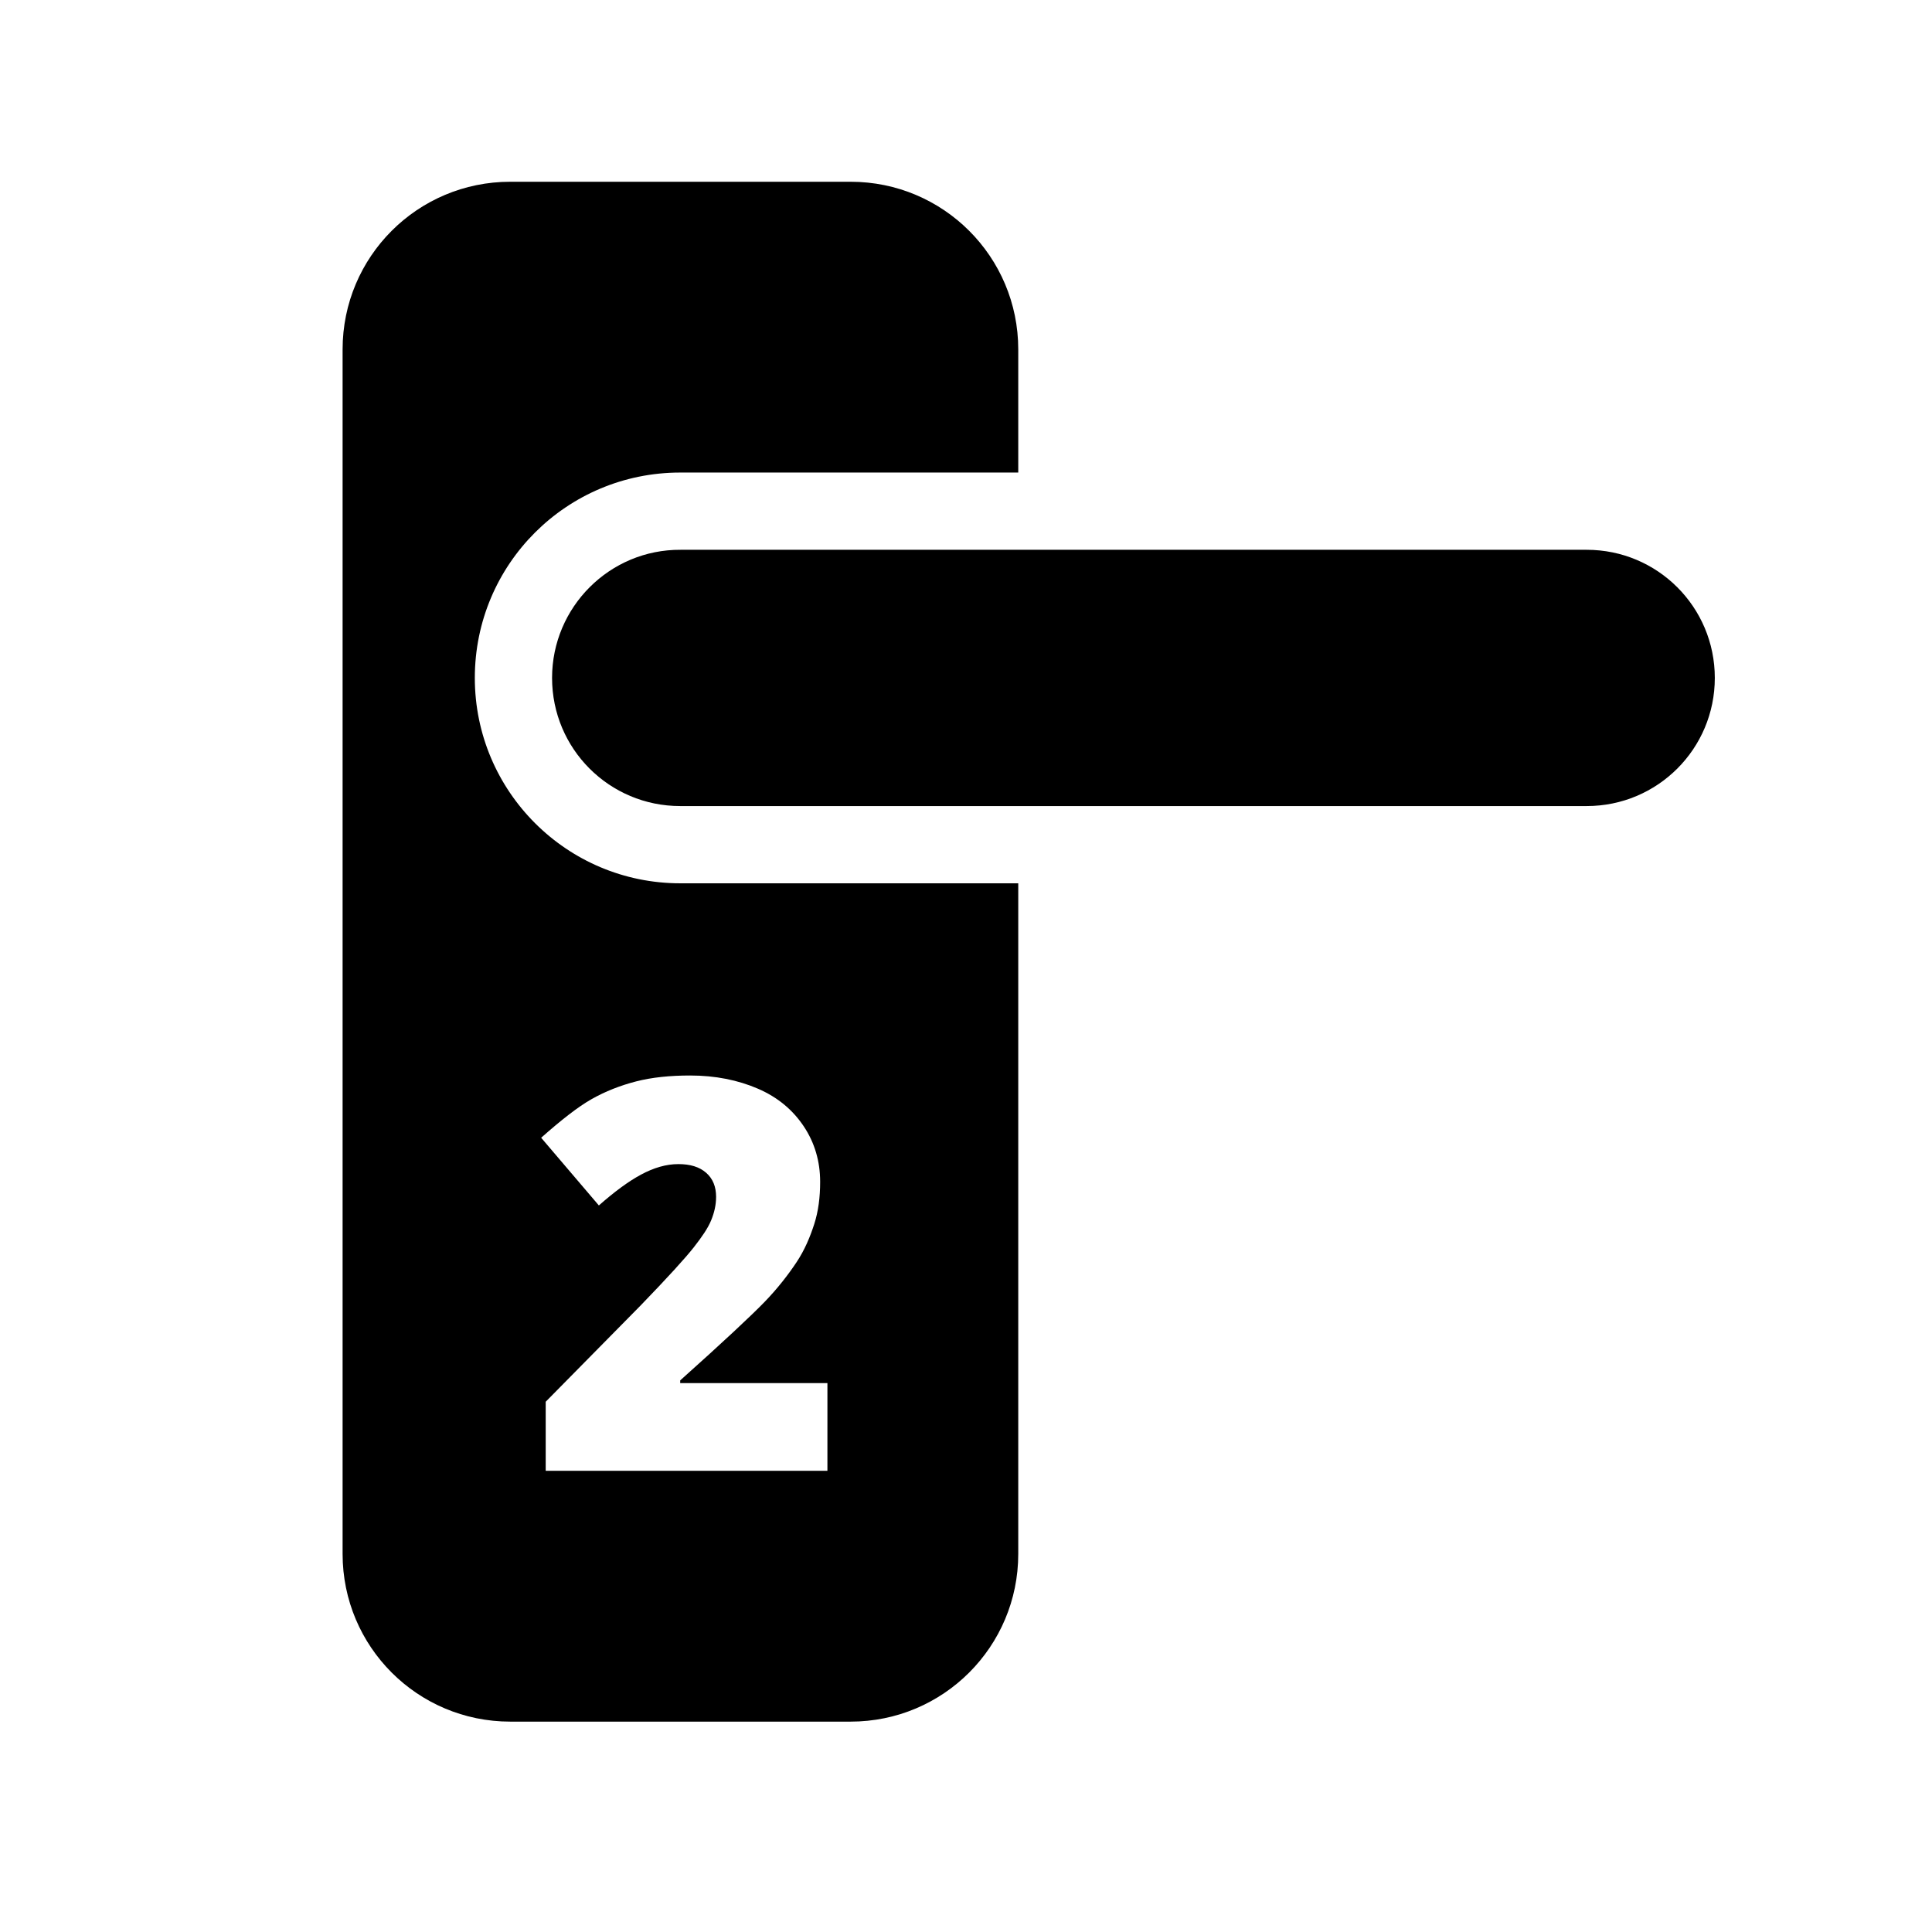 <?xml version="1.0" encoding="utf-8"?>
<!-- Generator: Adobe Illustrator 23.0.1, SVG Export Plug-In . SVG Version: 6.00 Build 0)  -->
<svg version="1.1" id="Ebene_1" xmlns="http://www.w3.org/2000/svg" xmlns:xlink="http://www.w3.org/1999/xlink" x="0px" y="0px"
	 viewBox="0 0 42.52 42.52" style="enable-background:new 0 0 42.52 42.52;" xml:space="preserve">
<path d="M11.23,4C9.19,4,7.54,5.65,7.54,7.69v26.51c0,2.04,1.65,3.69,3.69,3.69h7.49c2.04,0,3.69-1.65,3.69-3.69V19.44h-7.44
	c-2.49,0-4.52-2.02-4.52-4.52c0-2.5,2.02-4.52,4.52-4.52h7.44V7.69c0-2.04-1.65-3.69-3.69-3.69H11.23L11.23,4z M13.37,28.01
	 M12.15,14.92c0,1.56,1.26,2.82,2.82,2.82h19.95c1.56,0,2.82-1.26,2.82-2.82c0-1.56-1.26-2.82-2.82-2.82H14.98
	C13.42,12.09,12.15,13.36,12.15,14.92L12.15,14.92z M12.15,14.92 M18.23,32.37h-6.22v-1.52l2.09-2.12c0.6-0.62,0.99-1.05,1.17-1.28
	s0.31-0.42,0.38-0.59s0.11-0.34,0.11-0.52c0-0.22-0.07-0.4-0.22-0.53s-0.35-0.19-0.61-0.19c-0.27,0-0.54,0.08-0.82,0.23
	s-0.59,0.38-0.93,0.68l-1.27-1.49c0.44-0.39,0.81-0.68,1.11-0.85s0.63-0.3,0.98-0.39s0.75-0.13,1.19-0.13c0.55,0,1.05,0.1,1.49,0.29
	s0.77,0.47,1.01,0.83s0.36,0.77,0.36,1.22c0,0.34-0.04,0.65-0.13,0.93s-0.21,0.57-0.39,0.84s-0.41,0.57-0.7,0.87
	s-0.91,0.88-1.86,1.73v0.06h3.24V32.37z"/>
</svg>
